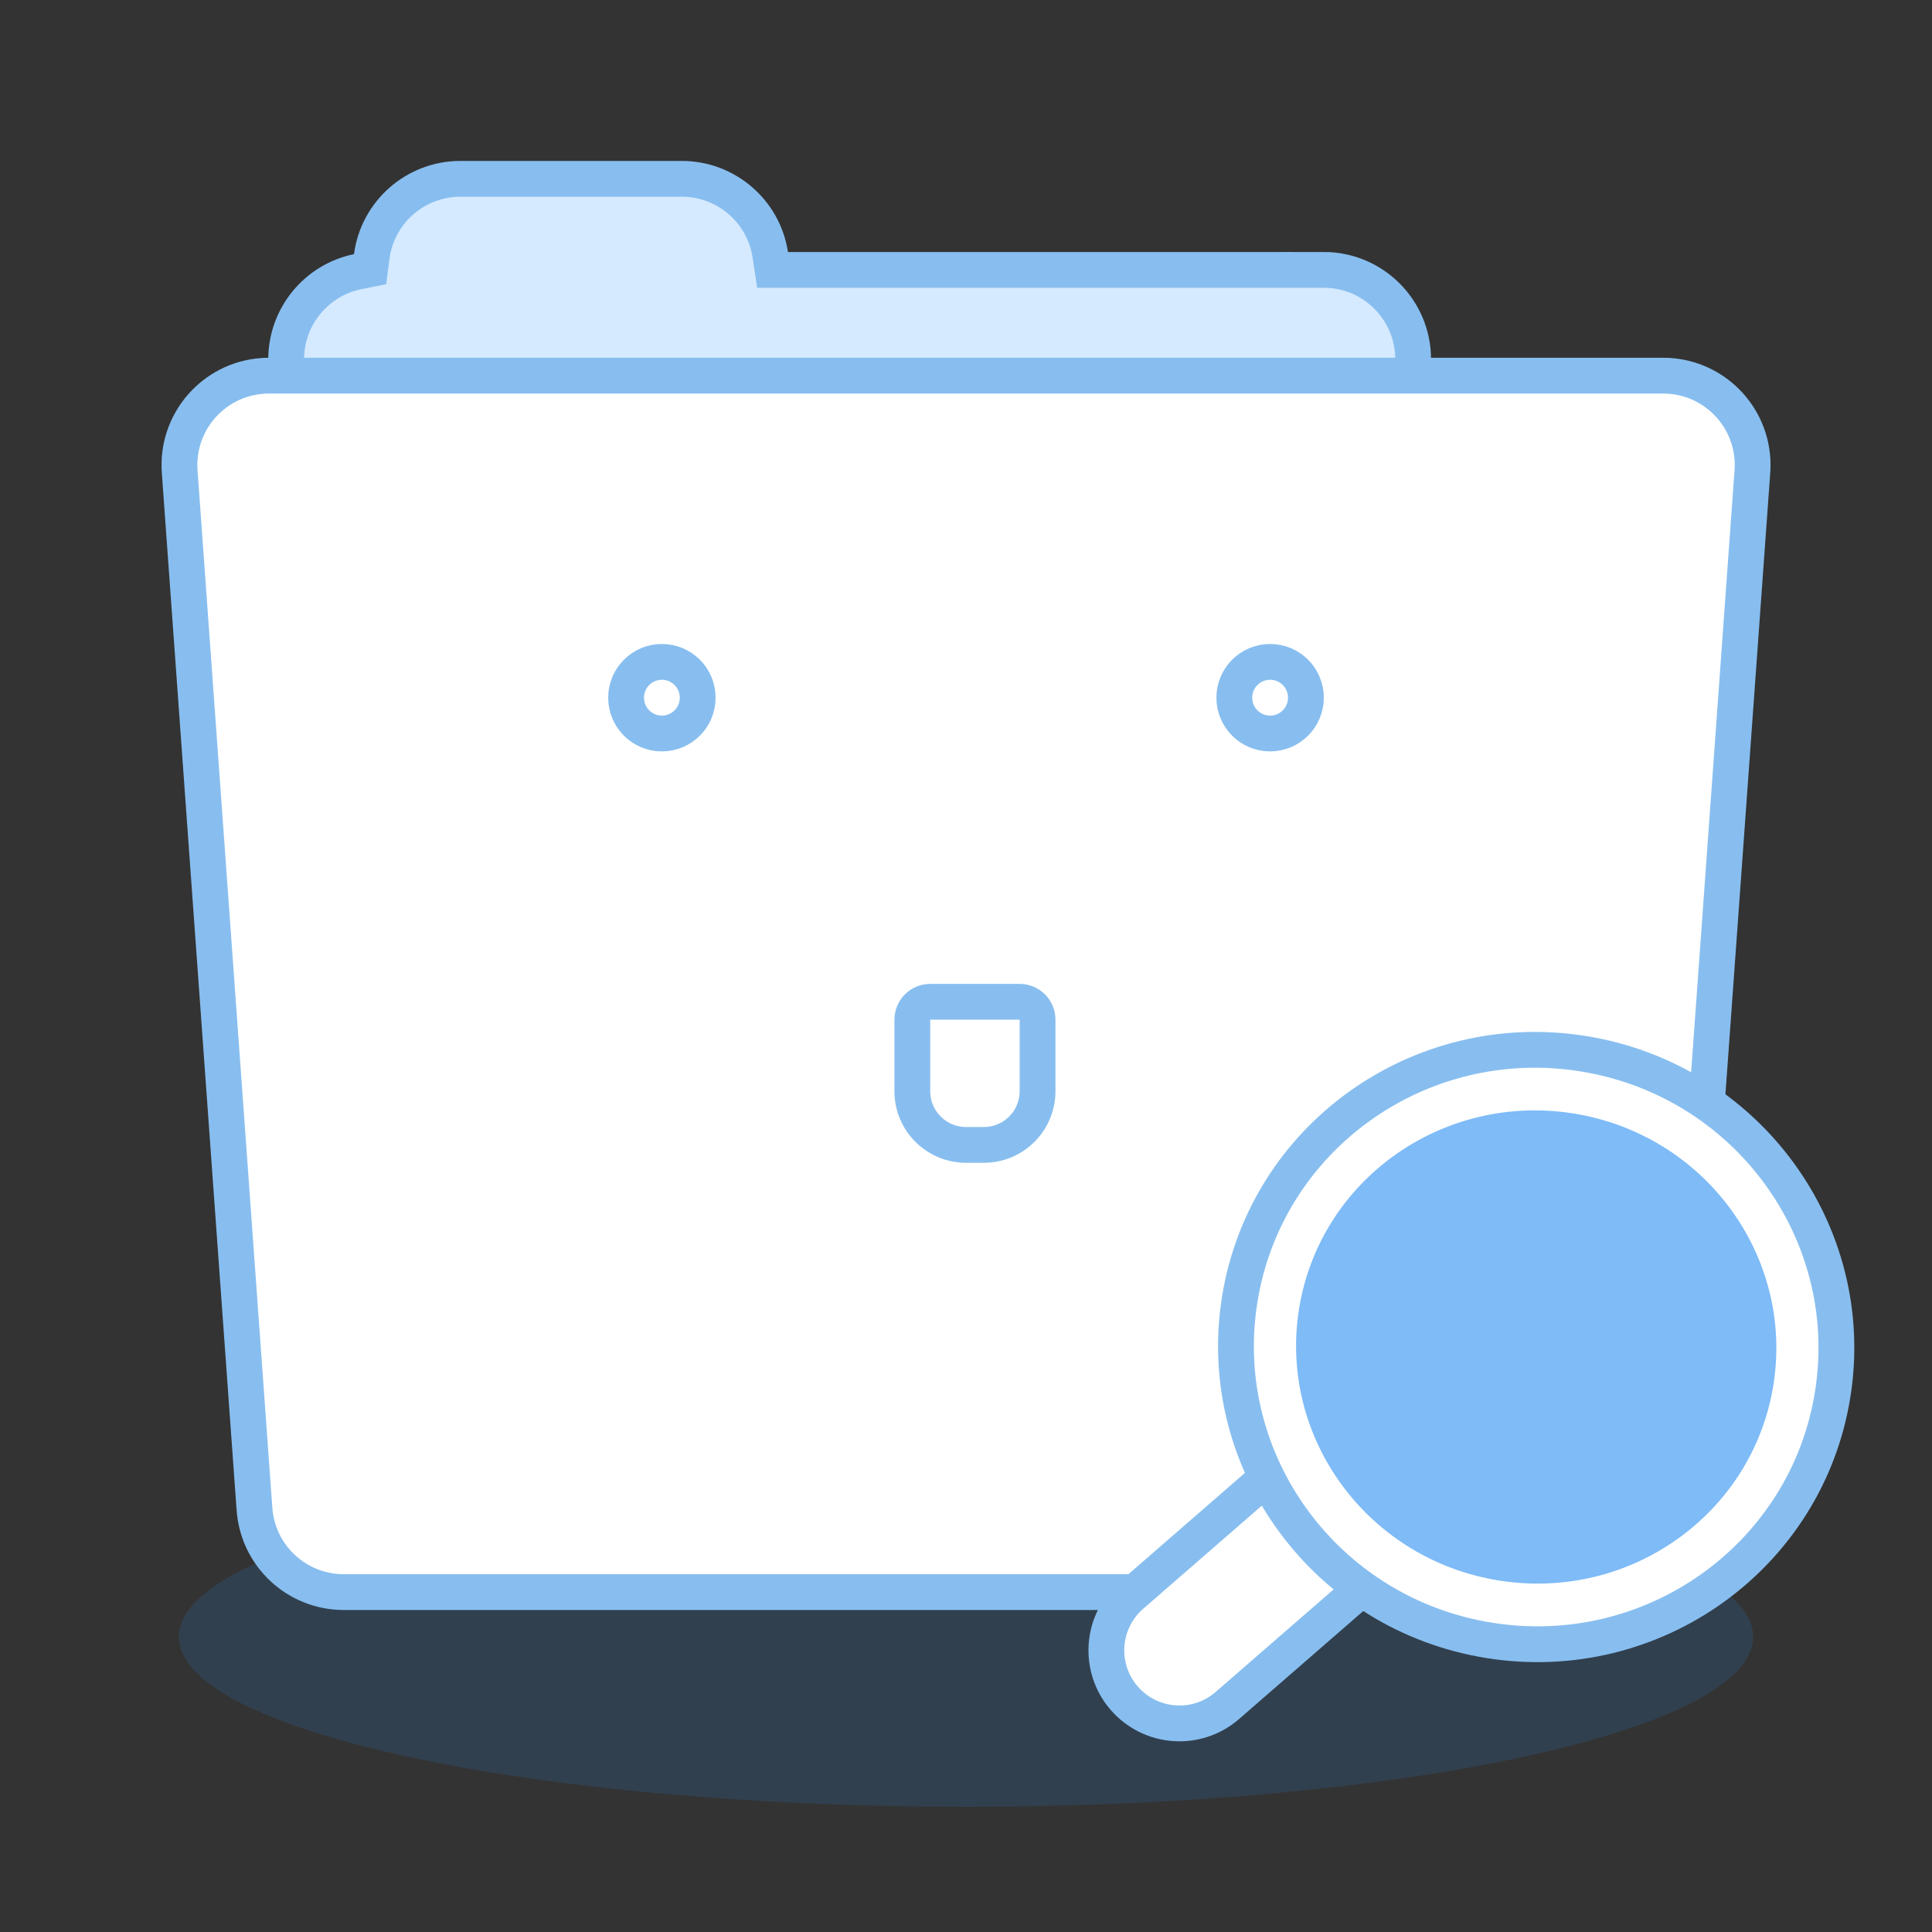 <svg version="1.1" xmlns="http://www.w3.org/2000/svg" width="32" height="32" viewBox="0 0 32 32">
<rect x="0" y="0" width="32" height="32" fill="#333333" stroke="none"/>
<title>data-folder-search-lg</title>
<path fill="#d5eaff" stroke="#88beef" stroke-linejoin="miter" stroke-linecap="butt" stroke-miterlimit="4" stroke-width="0.593" d="M21.926 4.471h-9.13l-0.038-0.252c-0.109-0.718-0.73-1.257-1.465-1.257h-3.667c-0.746 0-1.373 0.554-1.469 1.287l-0.027 0.209-0.207 0.042c-0.684 0.14-1.183 0.745-1.183 1.451v6.788c0 0.818 0.663 1.481 1.481 1.481h15.704c0.818 0 1.481-0.663 1.481-1.481v-6.788c0-0.818-0.663-1.481-1.481-1.481z"></path>
<path fill="#298ef2" opacity="0.15" d="M29.037 27.111c0 1.555-5.837 2.815-13.037 2.815s-13.037-1.26-13.037-2.815c0-1.555 5.837-2.815 13.037-2.815s13.037 1.26 13.037 2.815z"></path>
<path fill="#fff" stroke="#88beef" stroke-linejoin="miter" stroke-linecap="butt" stroke-miterlimit="4" stroke-width="0.593" d="M4.454 6.222c-0.036 0-0.071 0.001-0.107 0.004-0.816 0.059-1.43 0.768-1.371 1.584l1.239 17.185c0.056 0.775 0.701 1.375 1.478 1.375h20.615c0.777 0 1.422-0.6 1.478-1.375l1.239-17.185c0.003-0.035 0.004-0.071 0.004-0.107 0-0.818-0.663-1.481-1.481-1.481h-23.093z"></path>
<path fill="#fff" stroke="#88beef" stroke-linejoin="miter" stroke-linecap="butt" stroke-miterlimit="4" stroke-width="0.593" d="M18.741 26.422c-0.504 0.438-0.558 1.203-0.119 1.707s1.203 0.558 1.707 0.119l3.581-3.113c0.504-0.438 0.558-1.203 0.119-1.707s-1.203-0.558-1.707-0.119l-3.581 3.113z"></path>
<path fill="#fff" stroke="#88beef" stroke-linejoin="miter" stroke-linecap="butt" stroke-miterlimit="4" stroke-width="0.593" d="M30.356 23.089c-0.425 2.684-2.969 4.512-5.682 4.082s-4.567-2.954-4.142-5.638c0.425-2.684 2.969-4.512 5.682-4.082s4.567 2.954 4.142 5.638z"></path>
<path fill="#298ef2" opacity="0.6" d="M29.374 22.933c-0.338 2.137-2.372 3.59-4.542 3.246s-3.655-2.354-3.317-4.491c0.338-2.137 2.372-3.59 4.542-3.246s3.655 2.354 3.317 4.491z"></path>
<path fill="#fff" stroke="#88beef" stroke-linejoin="miter" stroke-linecap="butt" stroke-miterlimit="4" stroke-width="0.593" d="M11.556 11.556c0 0.327-0.265 0.593-0.593 0.593s-0.593-0.265-0.593-0.593c0-0.327 0.265-0.593 0.593-0.593s0.593 0.265 0.593 0.593z"></path>
<path fill="#fff" stroke="#88beef" stroke-linejoin="miter" stroke-linecap="butt" stroke-miterlimit="4" stroke-width="0.593" d="M15.407 16.593c-0.164 0-0.296 0.133-0.296 0.296v1.185c0 0.491 0.398 0.889 0.889 0.889h0.296c0.491 0 0.889-0.398 0.889-0.889v-1.185c0-0.164-0.133-0.296-0.296-0.296h-1.481z"></path>
<path fill="#fff" stroke="#88beef" stroke-linejoin="miter" stroke-linecap="butt" stroke-miterlimit="4" stroke-width="0.593" d="M21.63 11.556c0 0.327-0.265 0.593-0.593 0.593s-0.593-0.265-0.593-0.593c0-0.327 0.265-0.593 0.593-0.593s0.593 0.265 0.593 0.593z"></path>
</svg>
